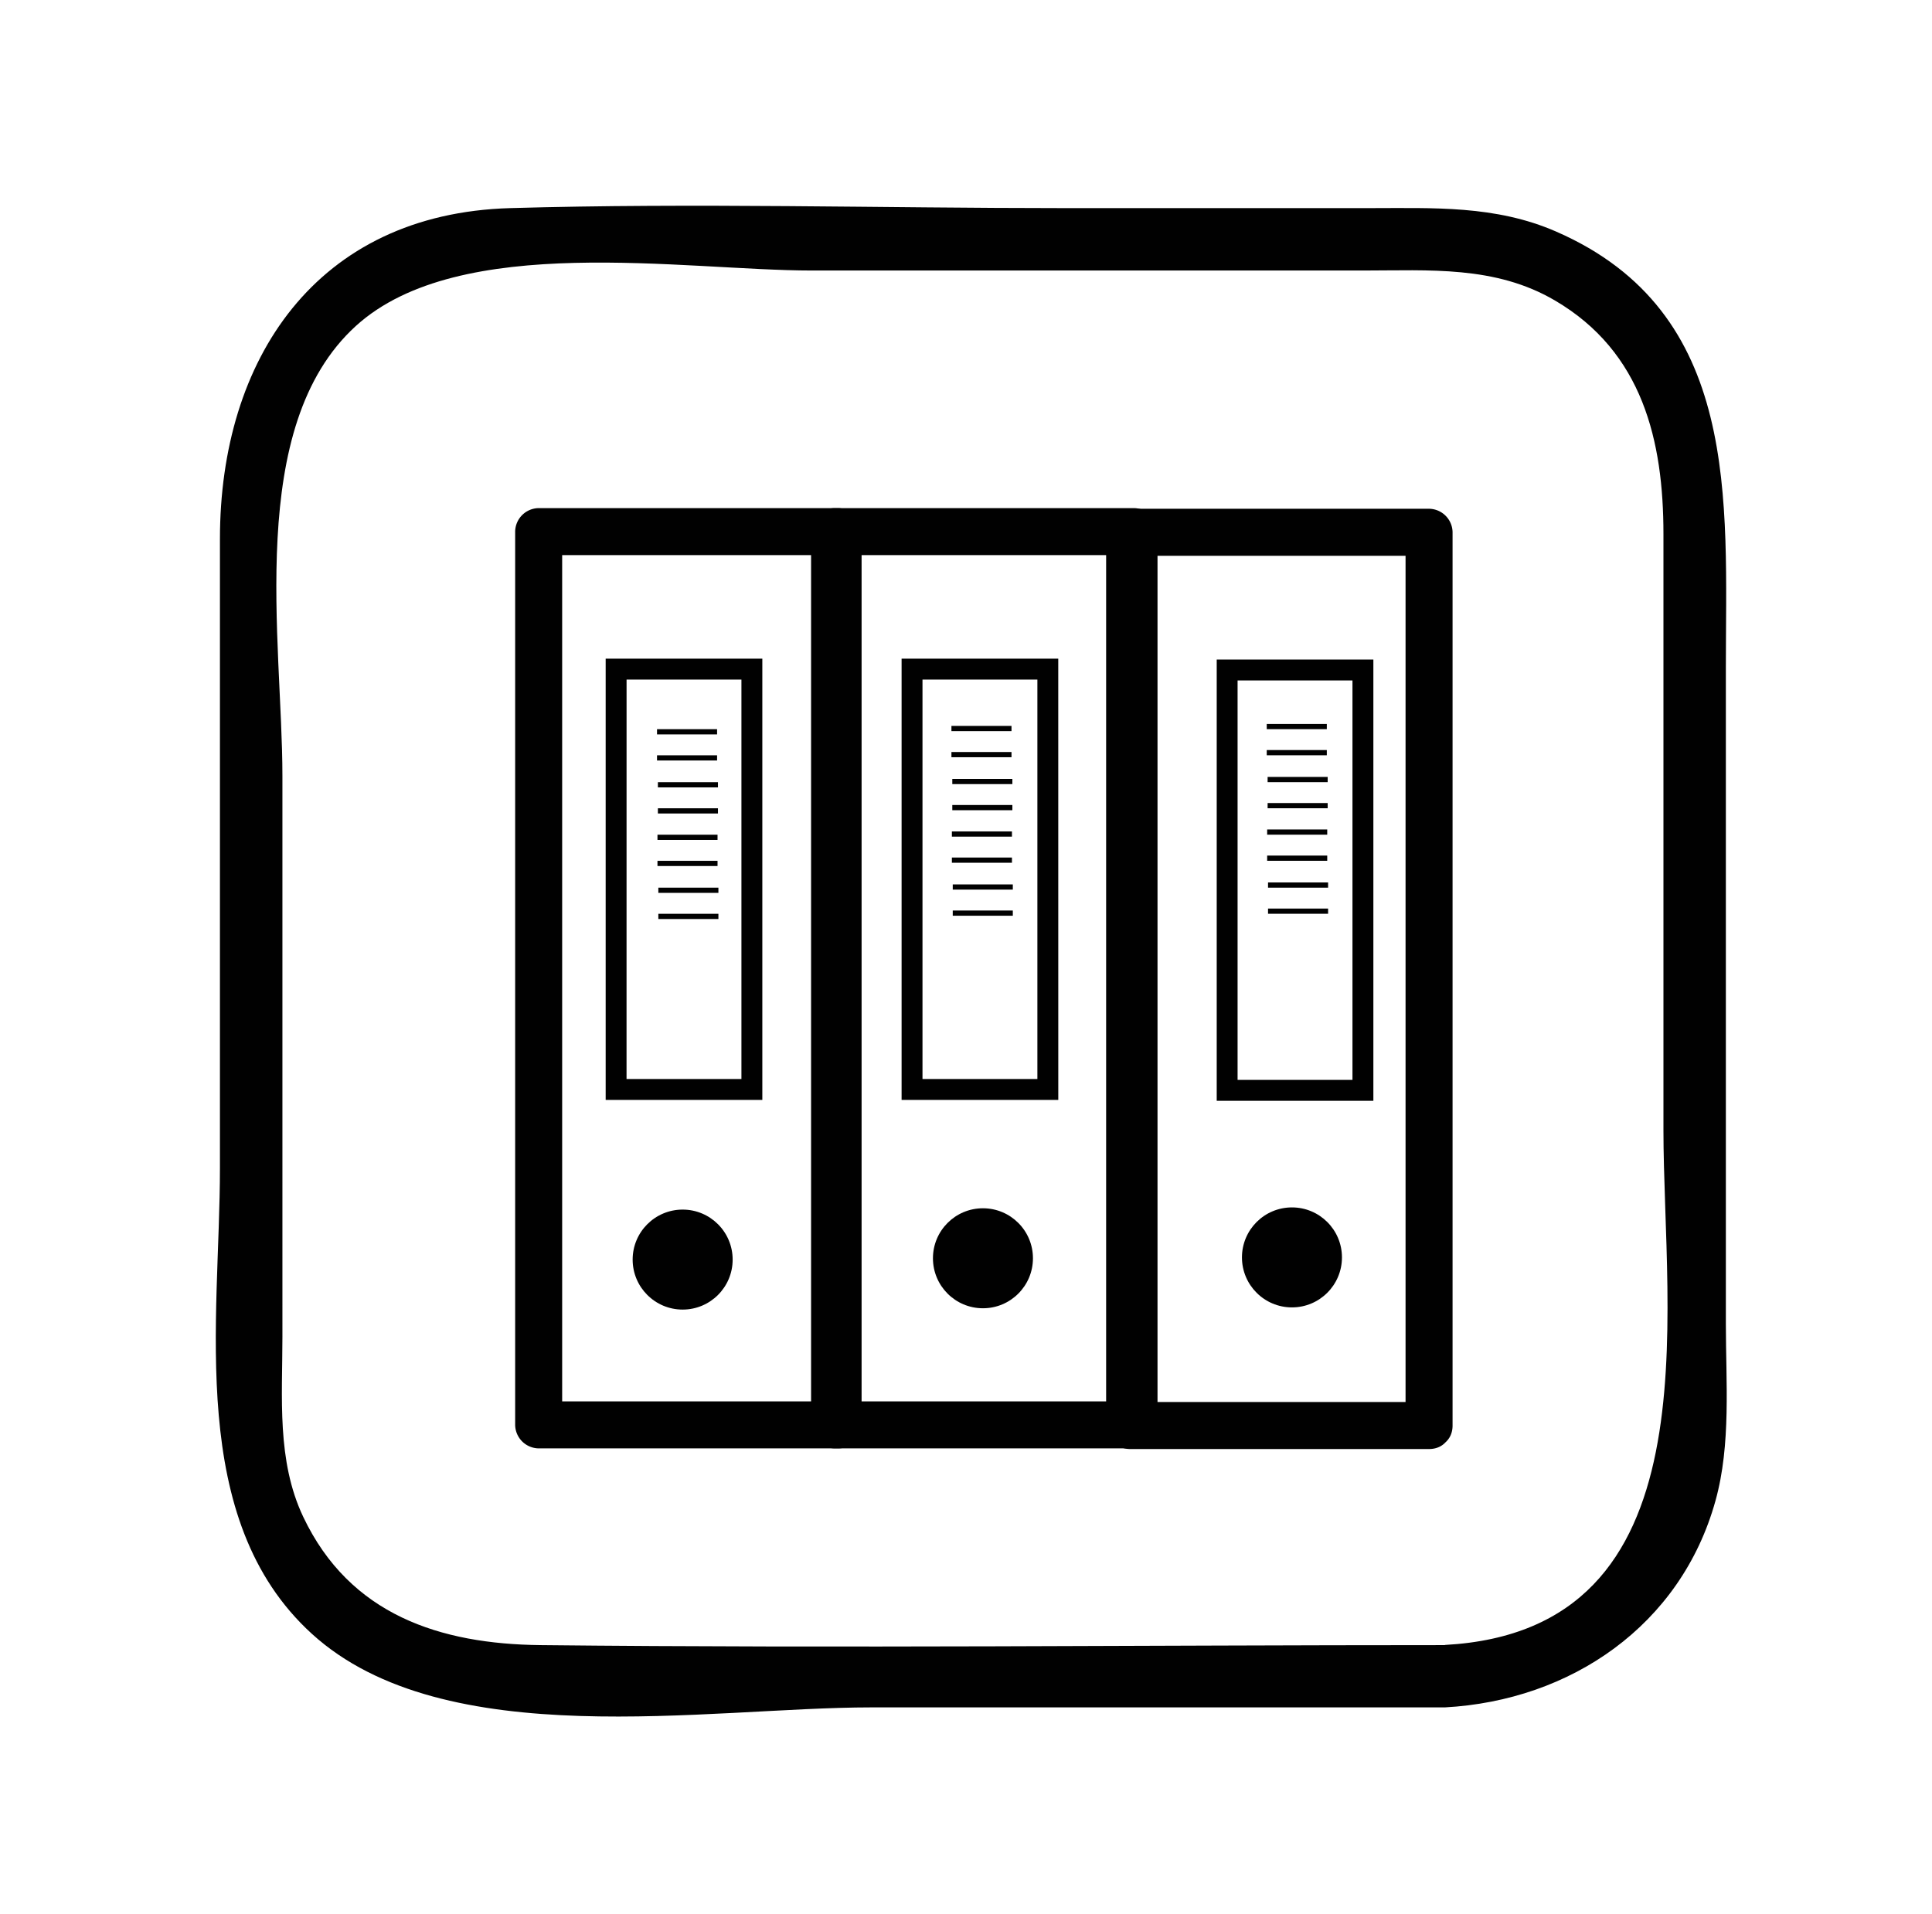 <svg id="Calque_1" data-name="Calque 1" xmlns="http://www.w3.org/2000/svg" viewBox="0 0 600.84 595.28"><defs><style>.cls-1{fill:#010101;}</style></defs><title>Plan de travail 1 copie 14</title><path class="cls-1" d="M536.73,411.68v-204c0-52,4.89-110.51-52.8-135.66-18.87-8.23-38.19-7.29-58.13-7.29H331.12c-57.42,0-115.1-1.66-172.49,0-60.24,1.75-90.23,47-90.23,102.9V363.26c0,47.49-10.51,109.25,28.55,144.87,41.32,37.68,123.11,22.92,173.94,22.92H449.35c39.1-2.12,73.38-25.47,84.15-64.26C538.39,449.2,536.73,429.77,536.73,411.68Zm-87.38,100c-93.74,0-187.53,1-281.26,0-31.11-.34-59.28-9.31-73.79-39.9-8.28-17.44-6.47-37.15-6.47-56V241.37c0-41.92-11.64-108.63,22.86-140,32.26-29.31,102.1-17.23,141.76-17.23H423.91c20.52,0,41.07-1.6,59.67,9.32,27.31,16,33.74,43.73,33.74,72.62V351.41C517.31,409.52,533.67,507.06,449.35,511.63Z"/><path class="cls-1" d="M260.63,435.87H167.52l7.31,7.31V165.35l-7.31,7.31h93.12l-7.31-7.31V443.18c0,9.41,14.62,9.42,14.62,0V165.35a7.41,7.41,0,0,0-7.31-7.31H167.52a7.41,7.41,0,0,0-7.31,7.31V443.18a7.41,7.41,0,0,0,7.31,7.31h93.12C270,450.49,270.05,435.87,260.63,435.87Z"/><path class="cls-1" d="M352.67,435.87H259.55l7.31,7.31V165.35l-7.31,7.31h93.12l-7.31-7.31V443.18c0,9.41,14.62,9.42,14.62,0V165.35a7.41,7.41,0,0,0-7.31-7.31H259.55a7.41,7.41,0,0,0-7.31,7.31V443.18a7.41,7.41,0,0,0,7.31,7.31h93.12C362.07,450.49,362.09,435.87,352.67,435.87Z"/><path class="cls-1" d="M444.43,436.07H351.31l7.31,7.31V165.55l-7.31,7.31h93.12l-7.31-7.31V443.38c0,9.41,14.62,9.42,14.62,0V165.55a7.41,7.41,0,0,0-7.31-7.31H351.31a7.41,7.41,0,0,0-7.31,7.31V443.38a7.41,7.41,0,0,0,7.31,7.31h93.12C453.84,450.69,453.85,436.07,444.43,436.07Z"/><circle class="cls-1" cx="212.3" cy="391.77" r="15.55"/><circle class="cls-1" cx="305.69" cy="391.36" r="15.55"/><circle class="cls-1" cx="401.79" cy="391.09" r="15.55"/><path class="cls-1" d="M237.08,342.11H188.36V204.87h48.72Zm-42.23-6.5h35.73V211.37H194.86Z"/><path class="cls-1" d="M329.12,342.11H280.39V204.87h48.72Zm-42.23-6.5h35.73V211.37H286.89Z"/><path class="cls-1" d="M427.11,342.38H378.39V205.14h48.72Zm-42.23-6.5h35.73V211.64H384.88Z"/><rect class="cls-1" x="204.33" y="226.8" width="18.68" height="1.62"/><rect class="cls-1" x="204.33" y="234.92" width="18.68" height="1.62"/><rect class="cls-1" x="204.6" y="243.28" width="18.68" height="1.62"/><rect class="cls-1" x="204.6" y="251.4" width="18.68" height="1.62"/><rect class="cls-1" x="204.47" y="259.62" width="18.68" height="1.62"/><rect class="cls-1" x="204.47" y="267.74" width="18.68" height="1.62"/><rect class="cls-1" x="204.74" y="276.09" width="18.68" height="1.62"/><rect class="cls-1" x="204.74" y="284.22" width="18.68" height="1.62"/><rect class="cls-1" x="295.89" y="225.78" width="18.68" height="1.62"/><rect class="cls-1" x="295.89" y="233.9" width="18.68" height="1.62"/><rect class="cls-1" x="296.16" y="242.26" width="18.68" height="1.62"/><rect class="cls-1" x="296.16" y="250.38" width="18.68" height="1.62"/><rect class="cls-1" x="296.03" y="258.6" width="18.68" height="1.62"/><rect class="cls-1" x="296.03" y="266.72" width="18.68" height="1.62"/><rect class="cls-1" x="296.3" y="275.08" width="18.68" height="1.62"/><rect class="cls-1" x="296.3" y="283.2" width="18.68" height="1.62"/><rect class="cls-1" x="393.95" y="225.17" width="18.68" height="1.62"/><rect class="cls-1" x="393.95" y="233.29" width="18.68" height="1.62"/><rect class="cls-1" x="394.22" y="241.65" width="18.68" height="1.62"/><rect class="cls-1" x="394.22" y="249.77" width="18.68" height="1.62"/><rect class="cls-1" x="394.08" y="257.99" width="18.68" height="1.62"/><rect class="cls-1" x="394.08" y="266.11" width="18.68" height="1.62"/><rect class="cls-1" x="394.35" y="274.47" width="18.68" height="1.62"/><rect class="cls-1" x="394.35" y="282.59" width="18.68" height="1.62"/></svg>